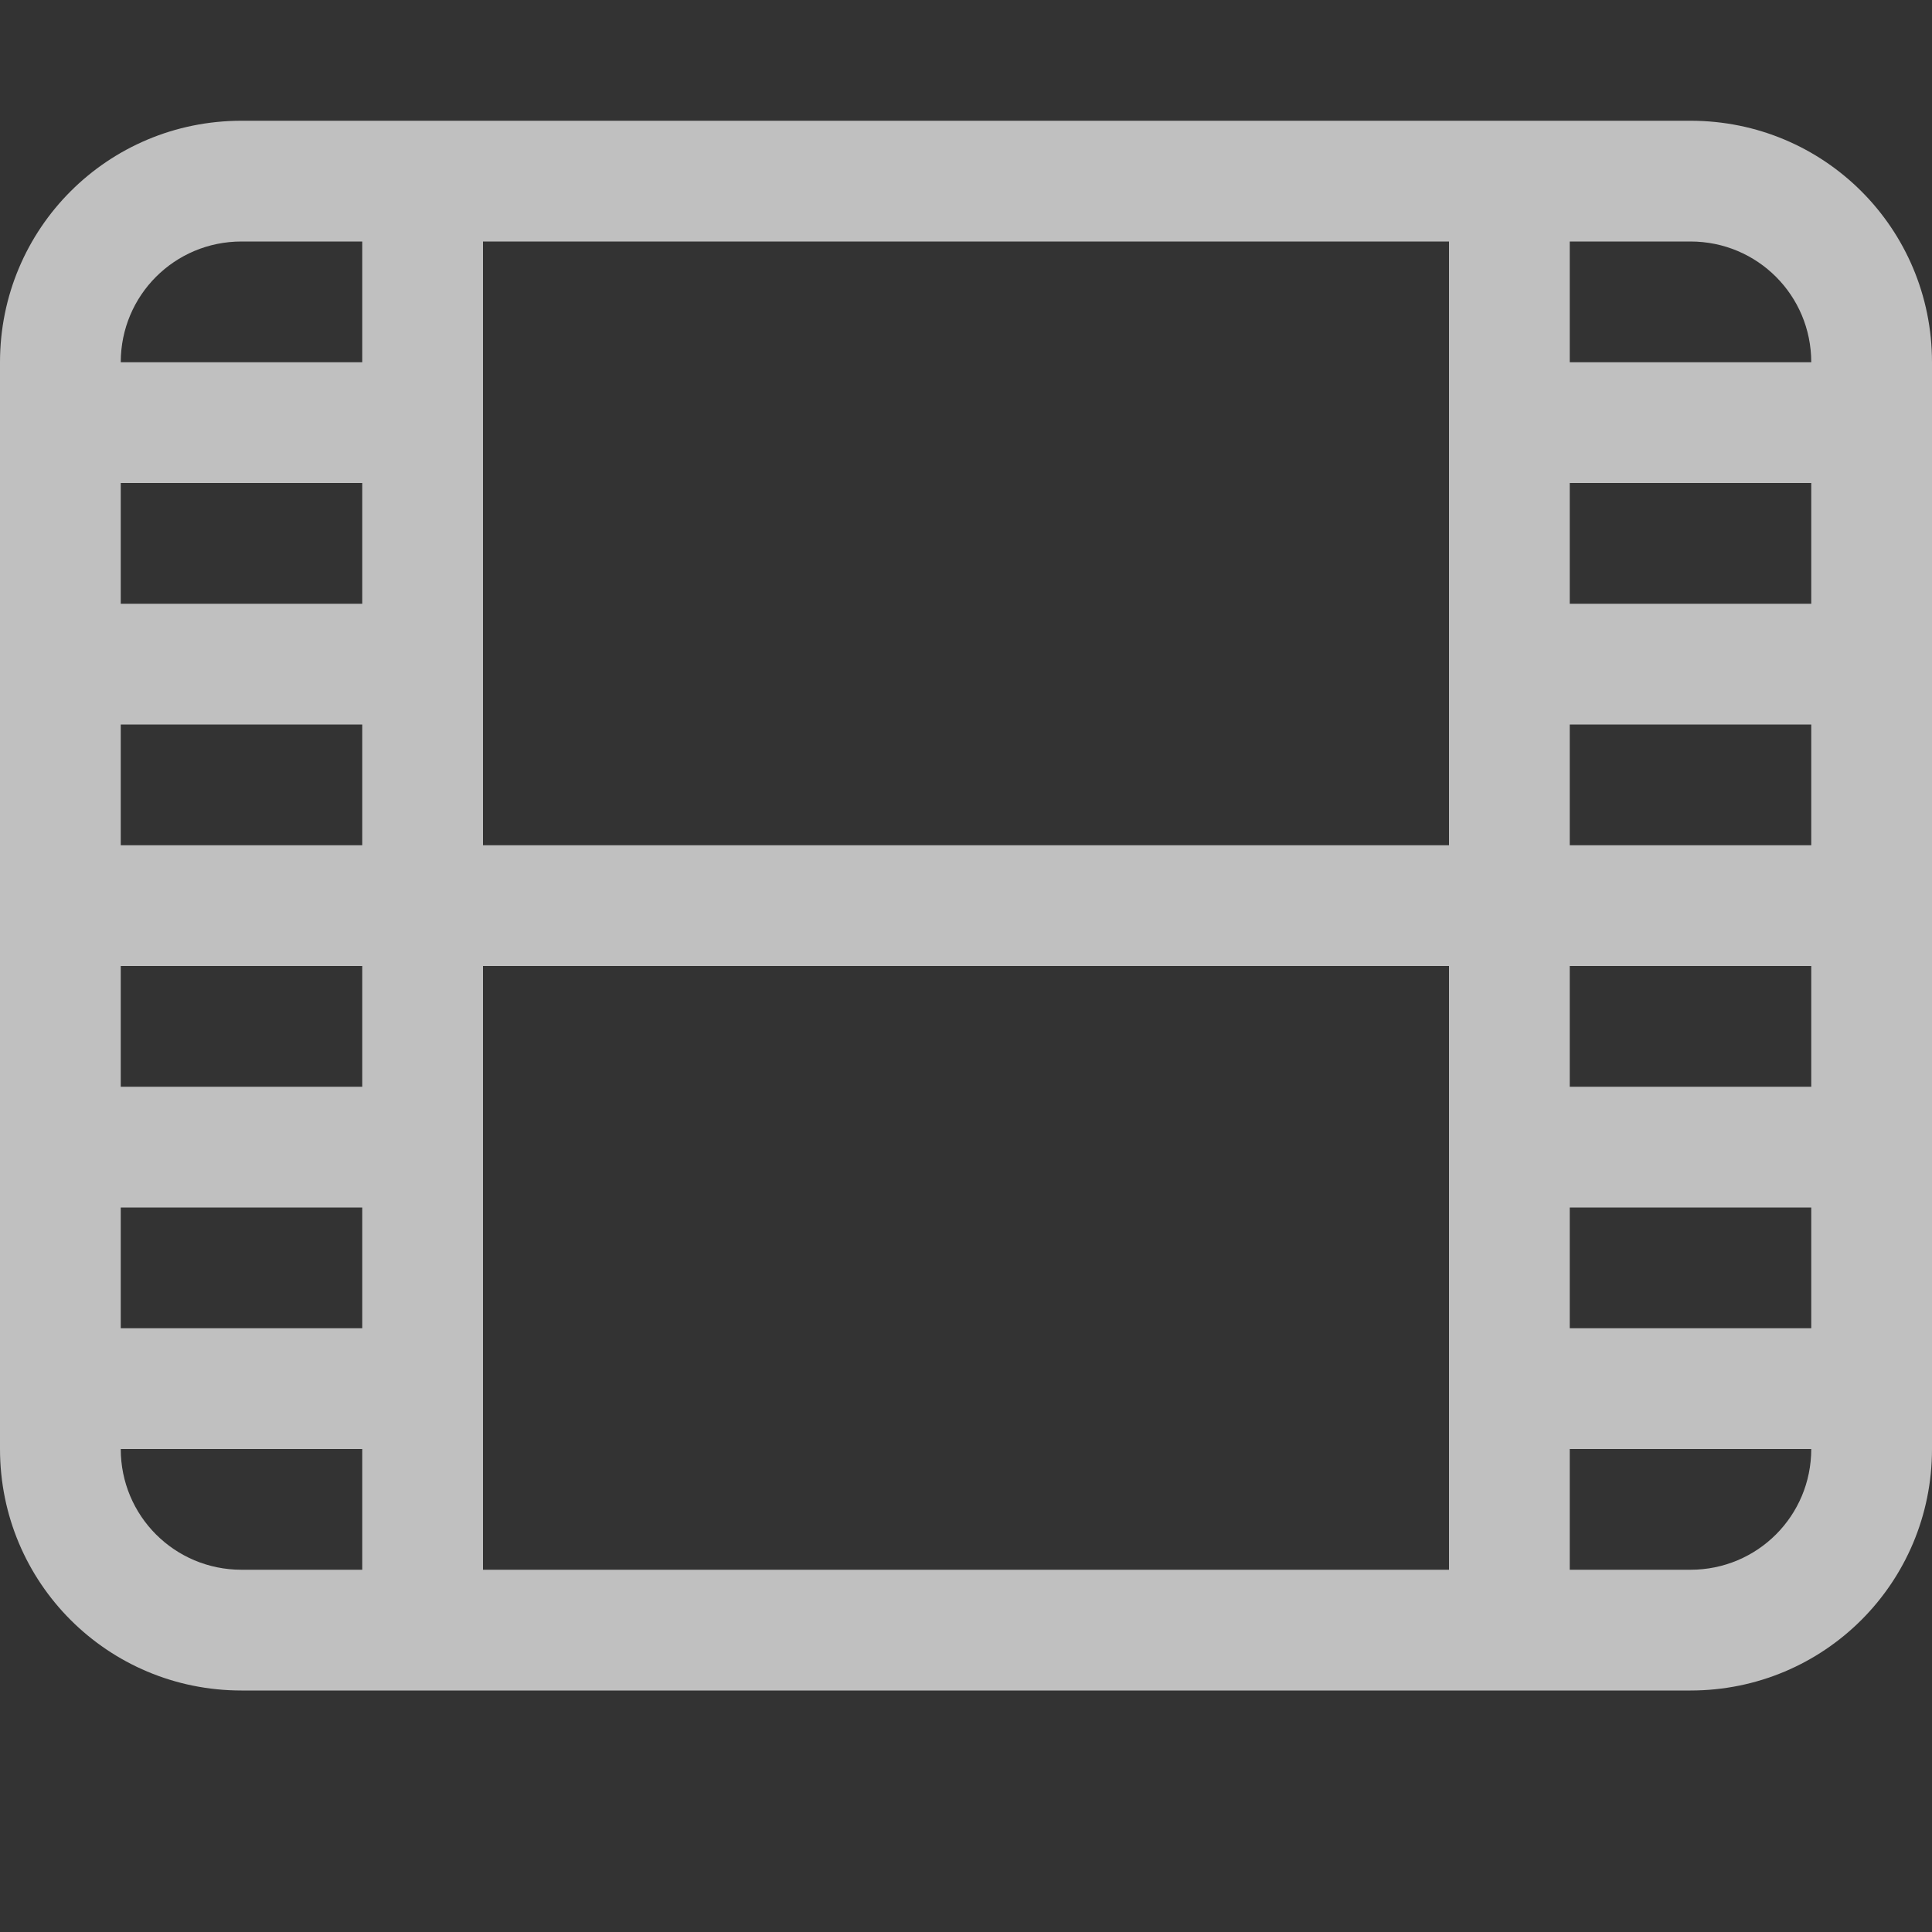 <svg xmlns="http://www.w3.org/2000/svg" width="16" height="16">
    <rect width="100%" height="100%" fill="#333333" stroke="none"/>
    <path d="M2 1C.892 1 0 1.892 0 3v9c0 1.108.892 2 2 2h12c1.108 0 2-.892 2-2V3c0-1.108-.892-2-2-2H2zm0 1h1v1H1c0-.554.446-1 1-1zm2 0h8v5H4V2zm9 0h1c.554 0 1 .446 1 1h-2V2zM1 4h2v1H1V4zm12 0h2v1h-2V4zM1 6h2v1H1V6zm12 0h2v1h-2V6zM1 8h2v1H1V8zm3 0h8v5H4V8zm9 0h2v1h-2V8zM1 10h2v1H1v-1zm12 0h2v1h-2v-1zM1 12h2v1H2c-.554 0-1-.446-1-1zm12 0h2c0 .554-.446 1-1 1h-1v-1z" style="fill:currentColor;color:#fdfdfd;opacity:.7"/>
</svg>
